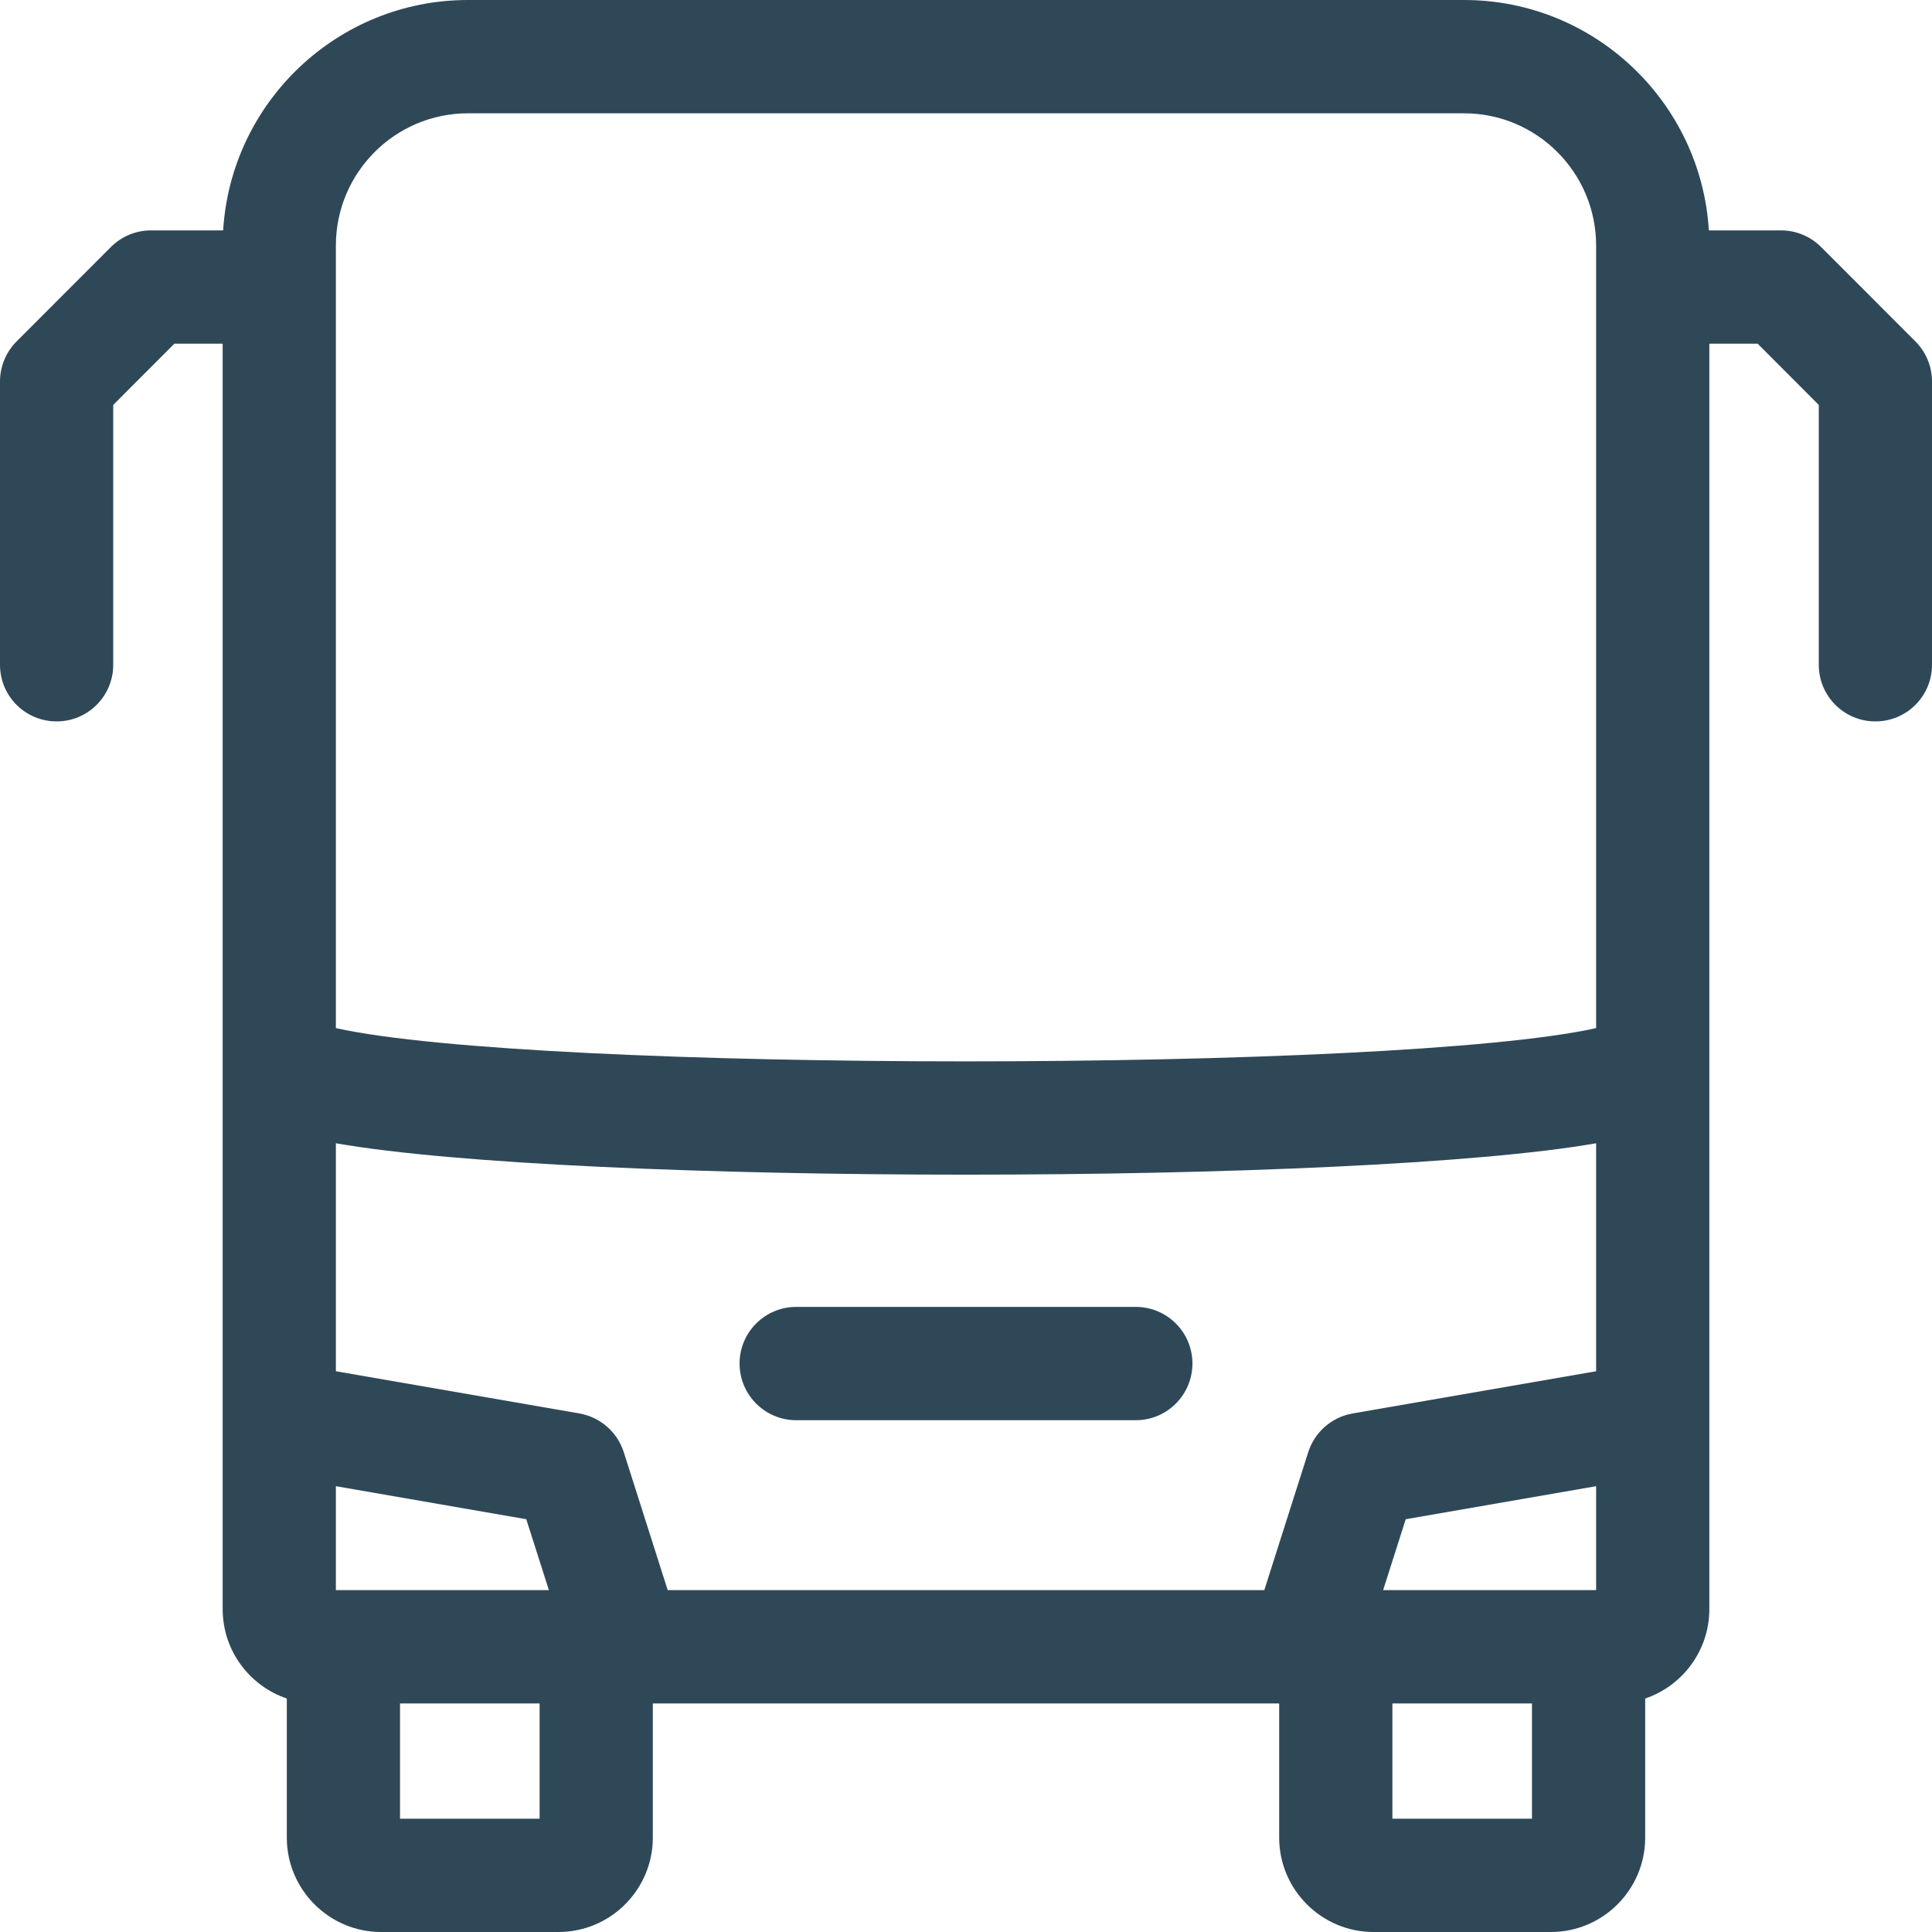 <svg width="20" height="20" viewBox="0 0 20 20" fill="none" xmlns="http://www.w3.org/2000/svg">
<path d="M11.758 13.529H8.242C7.919 13.529 7.656 13.791 7.656 14.115C7.656 14.439 7.919 14.702 8.242 14.702H11.758C12.081 14.702 12.344 14.439 12.344 14.115C12.344 13.791 12.081 13.529 11.758 13.529Z" fill="#2F4858"/>
<path d="M19.828 3.534L18.852 2.557C18.742 2.447 18.593 2.385 18.438 2.385H17.69C17.609 1.056 16.504 0 15.156 0H4.844C3.496 0 2.391 1.056 2.31 2.385H1.562C1.407 2.385 1.258 2.447 1.148 2.557L0.172 3.534C0.062 3.644 0 3.794 0 3.949V6.882C0 7.206 0.262 7.468 0.586 7.468C0.91 7.468 1.172 7.206 1.172 6.882V4.192L1.805 3.558H2.305V16.657C2.305 17.087 2.583 17.452 2.969 17.583V19.023C2.969 19.561 3.407 20 3.945 20H5.781C6.32 20 6.758 19.561 6.758 19.023V17.634H13.242V19.023C13.242 19.561 13.68 20 14.219 20H16.055C16.593 20 17.031 19.561 17.031 19.023V17.583C17.417 17.452 17.695 17.087 17.695 16.657V3.558H18.195L18.828 4.192V6.882C18.828 7.206 19.09 7.468 19.414 7.468C19.738 7.468 20 7.206 20 6.882V3.949C20 3.794 19.938 3.644 19.828 3.534ZM16.523 16.461H14.318L14.552 15.727L16.523 15.385V16.461ZM6.912 16.461L6.457 15.032C6.39 14.824 6.214 14.67 5.998 14.632L3.477 14.195V11.835C5.953 12.269 14.052 12.268 16.523 11.835V14.195L14.002 14.632C13.786 14.67 13.61 14.824 13.543 15.032L13.088 16.461H6.912V16.461ZM3.477 16.461V15.385L5.448 15.727L5.682 16.461H3.477ZM4.844 1.173H15.156C15.91 1.173 16.523 1.787 16.523 2.542V10.643C14.457 11.102 5.542 11.102 3.477 10.643V2.542C3.477 1.787 4.09 1.173 4.844 1.173ZM4.141 18.827V17.634H5.586V18.827H4.141ZM14.414 18.827V17.634H15.859V18.827H14.414Z" fill="#2F4858"/>
</svg>
